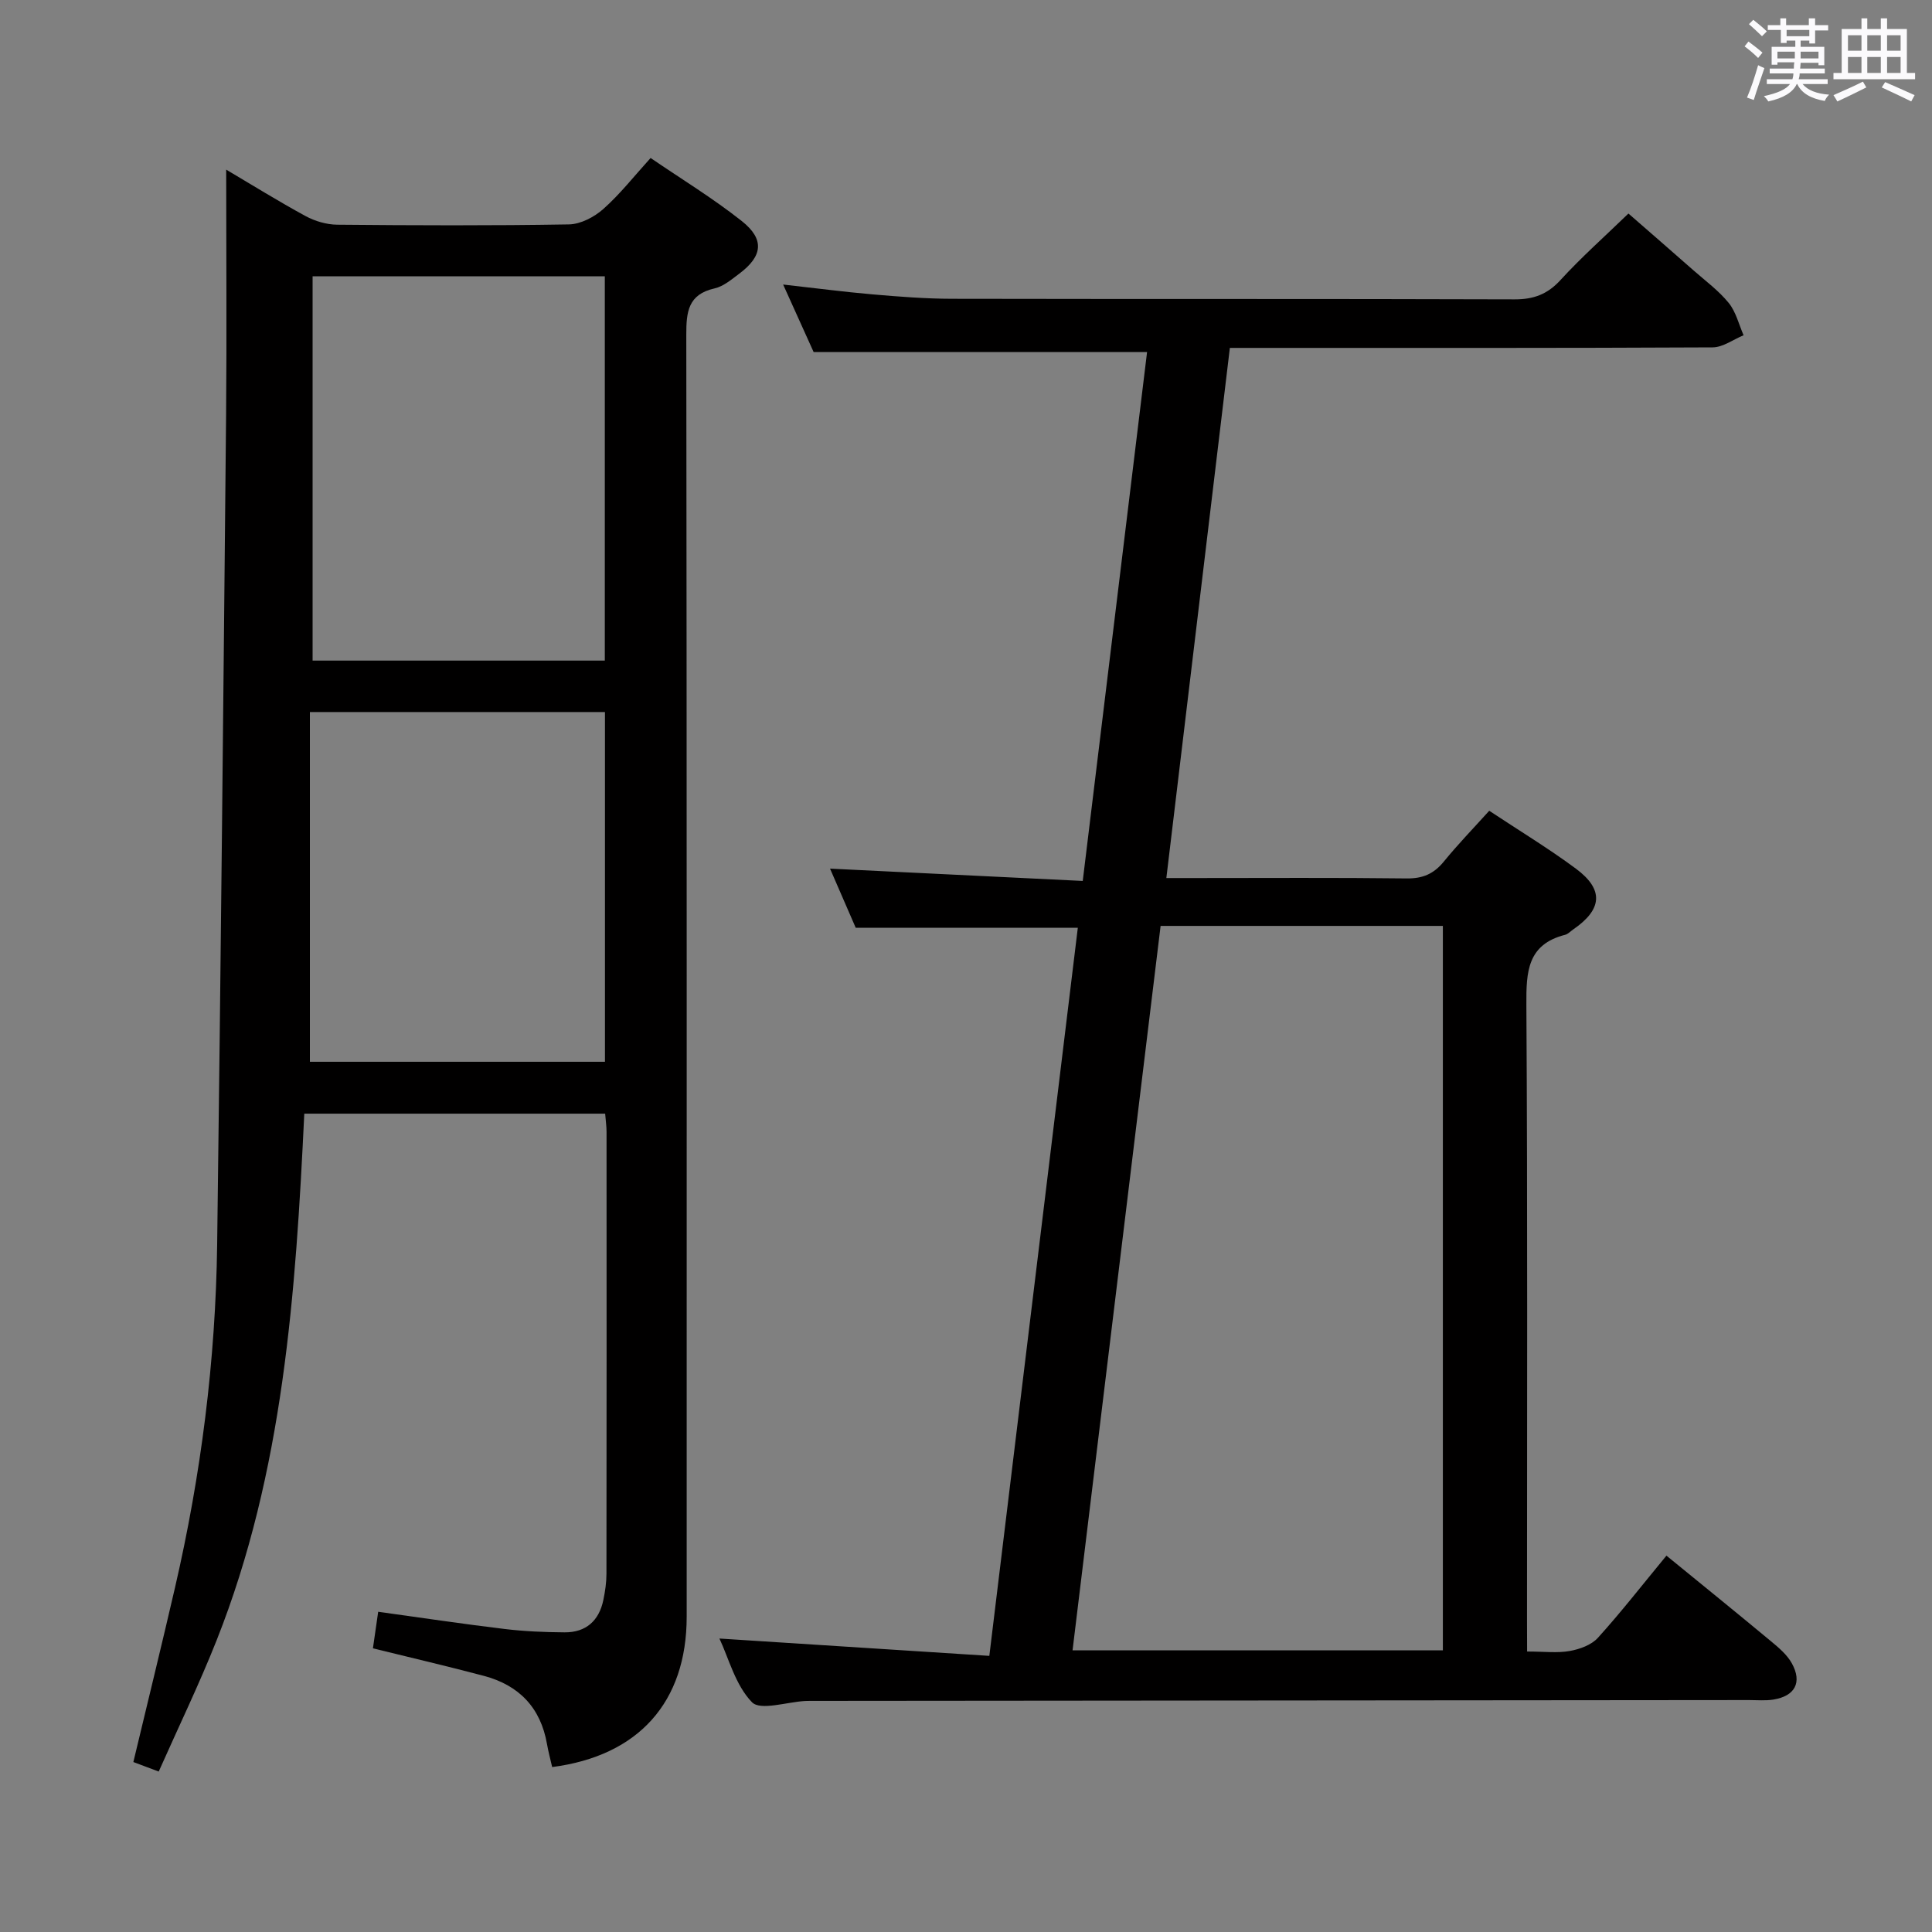 <svg enable-background="new 0 0 400 400" viewBox="0 0 400 400" xmlns="http://www.w3.org/2000/svg"><rect x="0" y="0" width="400" height="400" fill="#808080" stroke="none"/><path d="m361.2 9.6.8-1c.9.7 1.9 1.4 2.9 2.3l-.9 1.1c-1-1-2-1.8-2.8-2.4zm.5 10.6c.9-2.1 1.6-4.3 2.3-6.7.4.2.8.4 1.3.6-.7 2.1-1.5 4.3-2.2 6.6zm.4-15.2.9-.9c1 .8 2 1.6 2.8 2.4l-1 1c-.9-.9-1.8-1.7-2.7-2.5zm12.5-1.2h1.2v1.4h2.7v1.1h-2.7v2.7h-1.2v-.6h-1.8v1.3h4.9v3.8h-1.2v-.5h-3.7c0 .4-.1.9-.1 1.2h5.1v1h-5.2c0 .5-.1.9-.2 1.2h6v1h-5.2c1.1 1.3 2.9 2 5.5 2.2-.4.4-.7.8-.9 1.3-2.9-.5-4.8-1.6-5.7-3.5h-.1c-.8 1.7-2.7 2.9-5.9 3.6-.2-.4-.6-.8-.9-1.1 2.8-.6 4.6-1.4 5.4-2.5h-4.8v-1h5.3c.1-.3.2-.7.2-1.2h-4.9v-1h5c0-.4 0-.8.1-1.3h-3.5v.5h-1.2v-3.7h4.9v-1.3h-1.8v.5h-1.2v-2.7h-2.7v-1h2.6v-1.4h1.2v1.4h4.7v-1.4zm-6.6 8.3h3.6c0-.4 0-.9 0-1.4h-3.6zm1.9-4.6h4.7v-1.3h-4.7zm6.6 3.2h-3.7v1.4h3.7z" fill="#fbfafc"/><path d="m385.3 3.8h1.3v2.2h2.8v-2.2h1.3v2.2h4.1v9.1h1.7v1.3h-16.9v-1.3h1.7v-9.1h4.1v-2.2zm.4 13.1.7 1.2c-1.8.9-3.8 1.9-6 2.9-.2-.4-.5-.8-.8-1.3 2.3-1 4.3-1.9 6.1-2.8zm-3.1-6.4h2.8v-3.2h-2.8zm0 4.6h2.8v-3.3h-2.8zm4-4.6h2.8v-3.2h-2.8zm0 4.6h2.8v-3.3h-2.8zm3.7 1.9c2.1.9 4.1 1.8 6.1 2.7l-.7 1.3c-2.2-1.1-4.2-2-6.1-2.9zm3.2-9.7h-2.8v3.2h2.8v-3.1zm-2.8 7.8h2.8v-3.3h-2.8z" fill="#fbfafc"/><g fill="#010000"><path d="m316.17 341.93c3.54 0 6.26.35 8.83-.11 2.06-.37 4.48-1.24 5.82-2.72 4.79-5.29 9.18-10.94 14.2-17.02 7.31 5.97 14.49 11.78 21.59 17.68 1.63 1.35 3.38 2.82 4.37 4.61 2.19 3.96.65 6.79-3.83 7.51-1.63.26-3.32.1-4.99.1-64.48.06-128.96.11-193.43.17-.67 0-1.33-.01-2 .02-3.8.2-9.29 2.05-11.04.26-3.44-3.54-4.81-9.1-6.74-13.19 18.5 1.19 36.81 2.37 55.88 3.59 6.19-50.93 12.25-100.77 18.32-150.74-15.33 0-30.2 0-45.98 0-1.55-3.56-3.49-8.03-5.32-12.25 17.45.85 34.64 1.69 52.32 2.55 4.51-37.06 8.91-73.27 13.32-109.51-22.94 0-45.61 0-69.04 0-1.75-3.87-3.9-8.62-6.31-13.97 6.74.75 12.63 1.53 18.54 2.04 5.46.47 10.94.9 16.42.91 38.82.08 77.64-.01 116.46.12 3.99.01 6.84-1.06 9.55-4.03 4.26-4.66 9.01-8.87 14.04-13.74 4.29 3.74 8.88 7.72 13.44 11.74 2.5 2.2 5.25 4.22 7.32 6.77 1.5 1.84 2.09 4.43 3.08 6.69-2.14.88-4.27 2.5-6.41 2.51-31.32.16-62.65.11-93.97.11-1.82 0-3.65 0-5.98 0-4.37 36.44-8.71 72.67-13.15 109.76h5.78c14.66 0 29.33-.1 43.98.08 3.32.04 5.6-.94 7.67-3.47 2.93-3.59 6.17-6.94 9.42-10.54 6.12 4.06 12.24 7.76 17.96 12 5.83 4.33 5.45 8.44-.59 12.58-.55.38-1.05.94-1.65 1.1-7.84 1.99-8.07 7.66-8.03 14.45.26 42.49.13 84.97.13 127.46.02 1.99.02 3.94.02 6.48zm-17.44-150.23c-19.6 0-38.86 0-58.44 0-6.09 50.08-12.14 99.91-18.23 149.99h76.67c0-49.98 0-99.73 0-149.99z"/><path d="m46.83 35.12c5.31 3.14 10.78 6.54 16.44 9.62 1.94 1.05 4.34 1.76 6.53 1.78 15.99.15 31.99.21 47.98-.06 2.43-.04 5.25-1.52 7.13-3.19 3.46-3.07 6.35-6.77 9.79-10.56 6.38 4.36 12.92 8.34 18.88 13.06 4.77 3.78 4.32 7.27-.52 10.89-1.59 1.19-3.27 2.63-5.11 3.05-5.49 1.23-5.87 4.85-5.86 9.6.11 88.47.09 176.94.08 265.41 0 17.69-9.96 28.82-27.85 31.13-.36-1.58-.79-3.16-1.07-4.76-1.31-7.54-5.8-12.19-13.07-14.12-7.51-1.99-15.08-3.76-22.97-5.7.32-2.22.66-4.6 1.09-7.57 8.85 1.22 17.48 2.52 26.15 3.56 4.12.5 8.29.67 12.44.7 4.43.03 7.14-2.4 8.03-6.71.37-1.78.64-3.62.64-5.43.04-30.49.03-60.98.02-91.47 0-1.14-.17-2.28-.29-3.78-20.72 0-41.26 0-62.29 0-1.78 37.12-4.29 74.09-18.16 109.06-3.6 9.08-7.87 17.89-11.98 27.15-2.13-.8-3.62-1.36-5.25-1.97 2.92-12.2 5.84-24.09 8.6-36.02 5.41-23.39 8.43-47.1 8.75-71.09.75-57.27 1.3-114.54 1.85-171.8.15-16.81.02-33.6.02-50.78zm78.39 101.65c0-26.74 0-53.11 0-79.57-20.31 0-40.25 0-60.5 0v79.57zm.03 83.06c0-24.35 0-48.26 0-72.41-20.27 0-40.19 0-61.09 0v72.41z"/></g></svg>